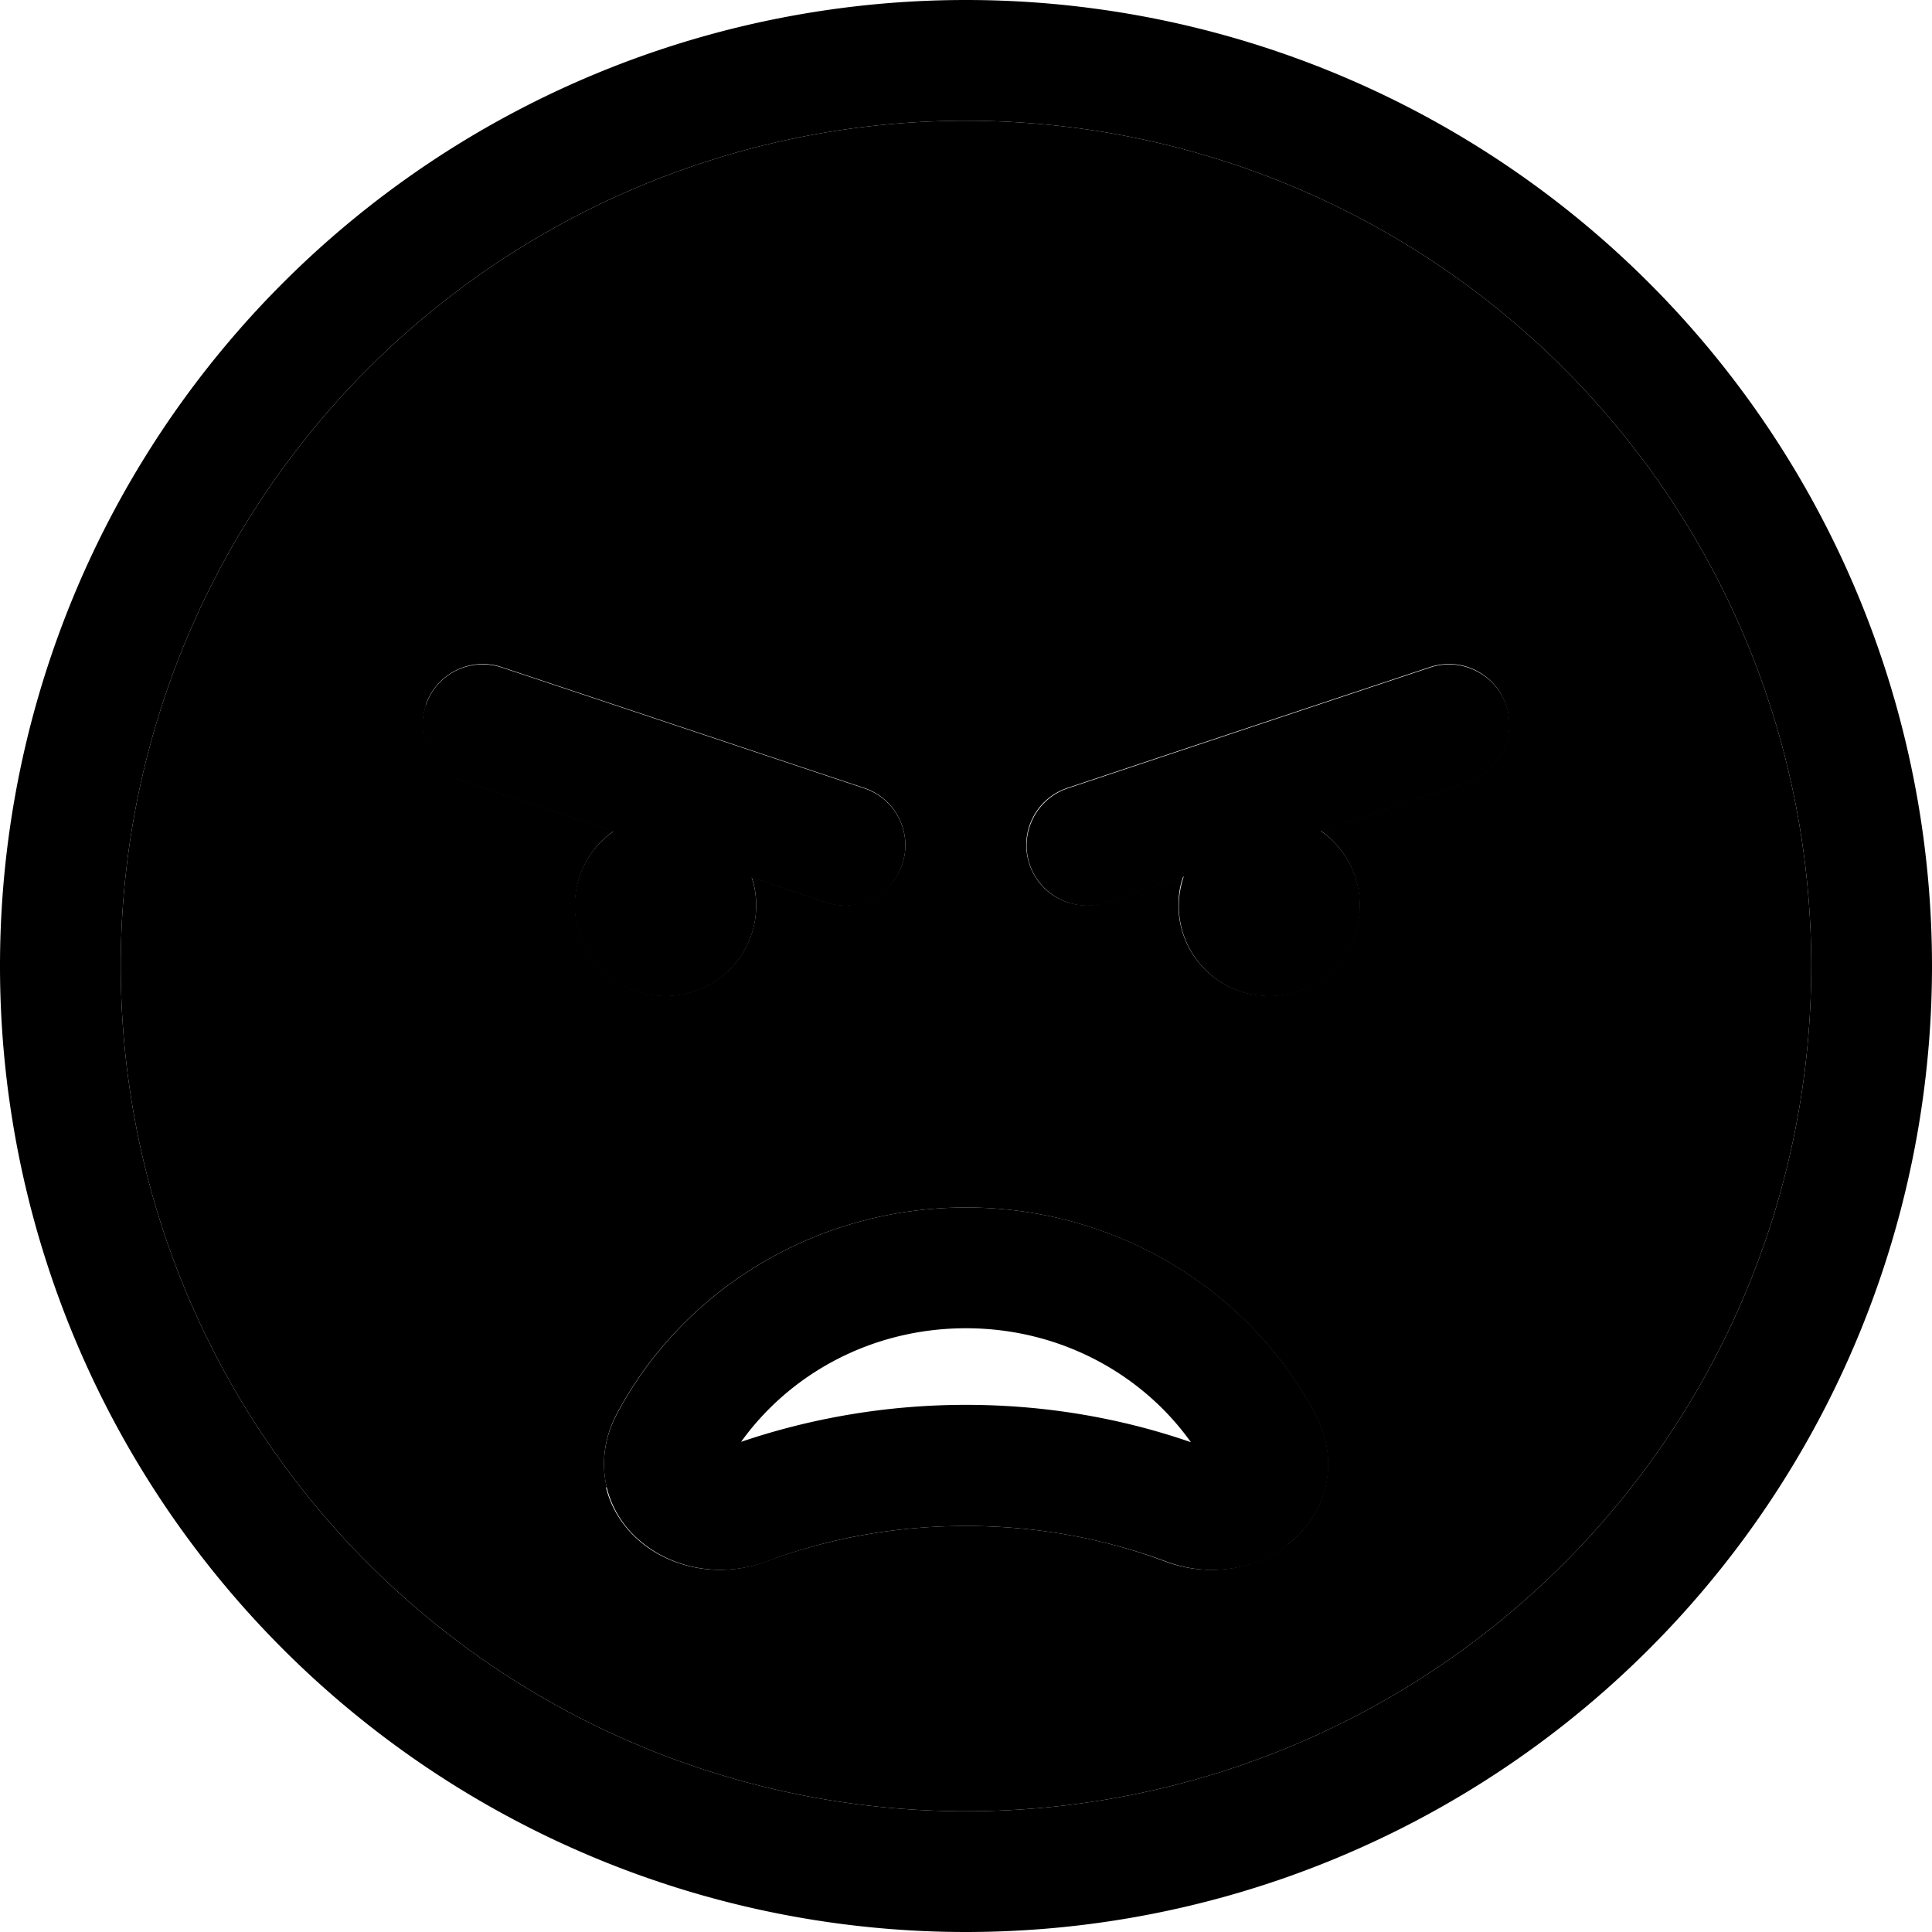 <svg xmlns="http://www.w3.org/2000/svg" width="24" height="24" viewBox="0 0 512 512"><path class="pr-icon-duotone-secondary" d="M32 256a224 224 0 1 0 448 0A224 224 0 1 0 32 256zm80.8-69.1c2.8-8.4 11.9-12.9 20.2-10.1l96 32c8.4 2.8 12.9 11.9 10.1 20.2s-11.9 12.9-20.2 10.1l-19.7-6.6c.8 2.3 1.2 4.8 1.2 7.4c0 13.3-10.7 24-24 24s-24-10.7-24-24c0-8.1 4-15.3 10.2-19.6l-39.6-13.2c-8.4-2.8-12.9-11.9-10.1-20.2zm48 207.2c-1.6-6.7-.5-13.5 2.7-19.5C180.9 342 215.9 320 256 320c40.1 0 75.2 22.1 92.5 54.7c3.2 6 4.3 12.8 2.7 19.5c-1.6 6.5-5.5 11.6-10 15.1c-8.8 6.8-21.2 8.7-32.4 4.5c-16.2-6.1-34-9.4-52.9-9.4c-18.8 0-36.7 3.4-52.9 9.4c-11.2 4.2-23.6 2.3-32.4-4.5c-4.5-3.5-8.4-8.6-10-15.1zm112-165.1c-2.8-8.4 1.7-17.4 10.1-20.2l96-32c8.4-2.8 17.4 1.7 20.2 10.1s-1.7 17.4-10.1 20.2l-39.1 13c6.3 4.3 10.4 11.6 10.4 19.8c0 13.3-10.7 24-24 24s-24-10.7-24-24c0-2.7 .4-5.3 1.3-7.7l-20.6 6.9c-8.4 2.8-17.4-1.7-20.2-10.1z"/><path class="pr-icon-duotone-primary" d="M256 32a224 224 0 1 1 0 448 224 224 0 1 1 0-448zm0 480A256 256 0 1 0 256 0a256 256 0 1 0 0 512zm85.3-102.7c4.5-3.5 8.4-8.6 10-15.1c1.6-6.7 .5-13.5-2.7-19.5C331.2 342 296.1 320 256 320c-40.1 0-75.1 22-92.5 54.7c-3.2 6-4.3 12.8-2.7 19.5c1.6 6.5 5.4 11.6 10 15.1c8.8 6.8 21.2 8.7 32.4 4.5c16.2-6.1 34-9.4 52.9-9.4c18.9 0 36.7 3.4 52.9 9.4c11.2 4.2 23.6 2.4 32.4-4.5zm-25.7-27.1c-18.5-6.4-38.6-9.9-59.6-9.9c-20.9 0-41 3.5-59.6 9.8C209.4 364 231.1 352 256 352s46.7 12.1 59.6 30.2zM176.4 264c13.3 0 24-10.7 24-24c0-2.6-.4-5.1-1.2-7.4l19.7 6.6c8.4 2.8 17.4-1.7 20.2-10.1s-1.7-17.4-10.1-20.2l-96-32c-8.4-2.8-17.4 1.7-20.2 10.1s1.7 17.4 10.1 20.2l39.6 13.2c-6.2 4.3-10.2 11.5-10.2 19.6c0 13.3 10.7 24 24 24zm184-24c0-8.2-4.1-15.5-10.4-19.8l39.1-13c8.4-2.8 12.9-11.9 10.1-20.2s-11.9-12.9-20.2-10.1l-96 32c-8.4 2.8-12.9 11.9-10.1 20.2s11.9 12.9 20.2 10.1l20.6-6.9c-.8 2.4-1.3 5-1.3 7.7c0 13.3 10.7 24 24 24s24-10.7 24-24z"/></svg>
